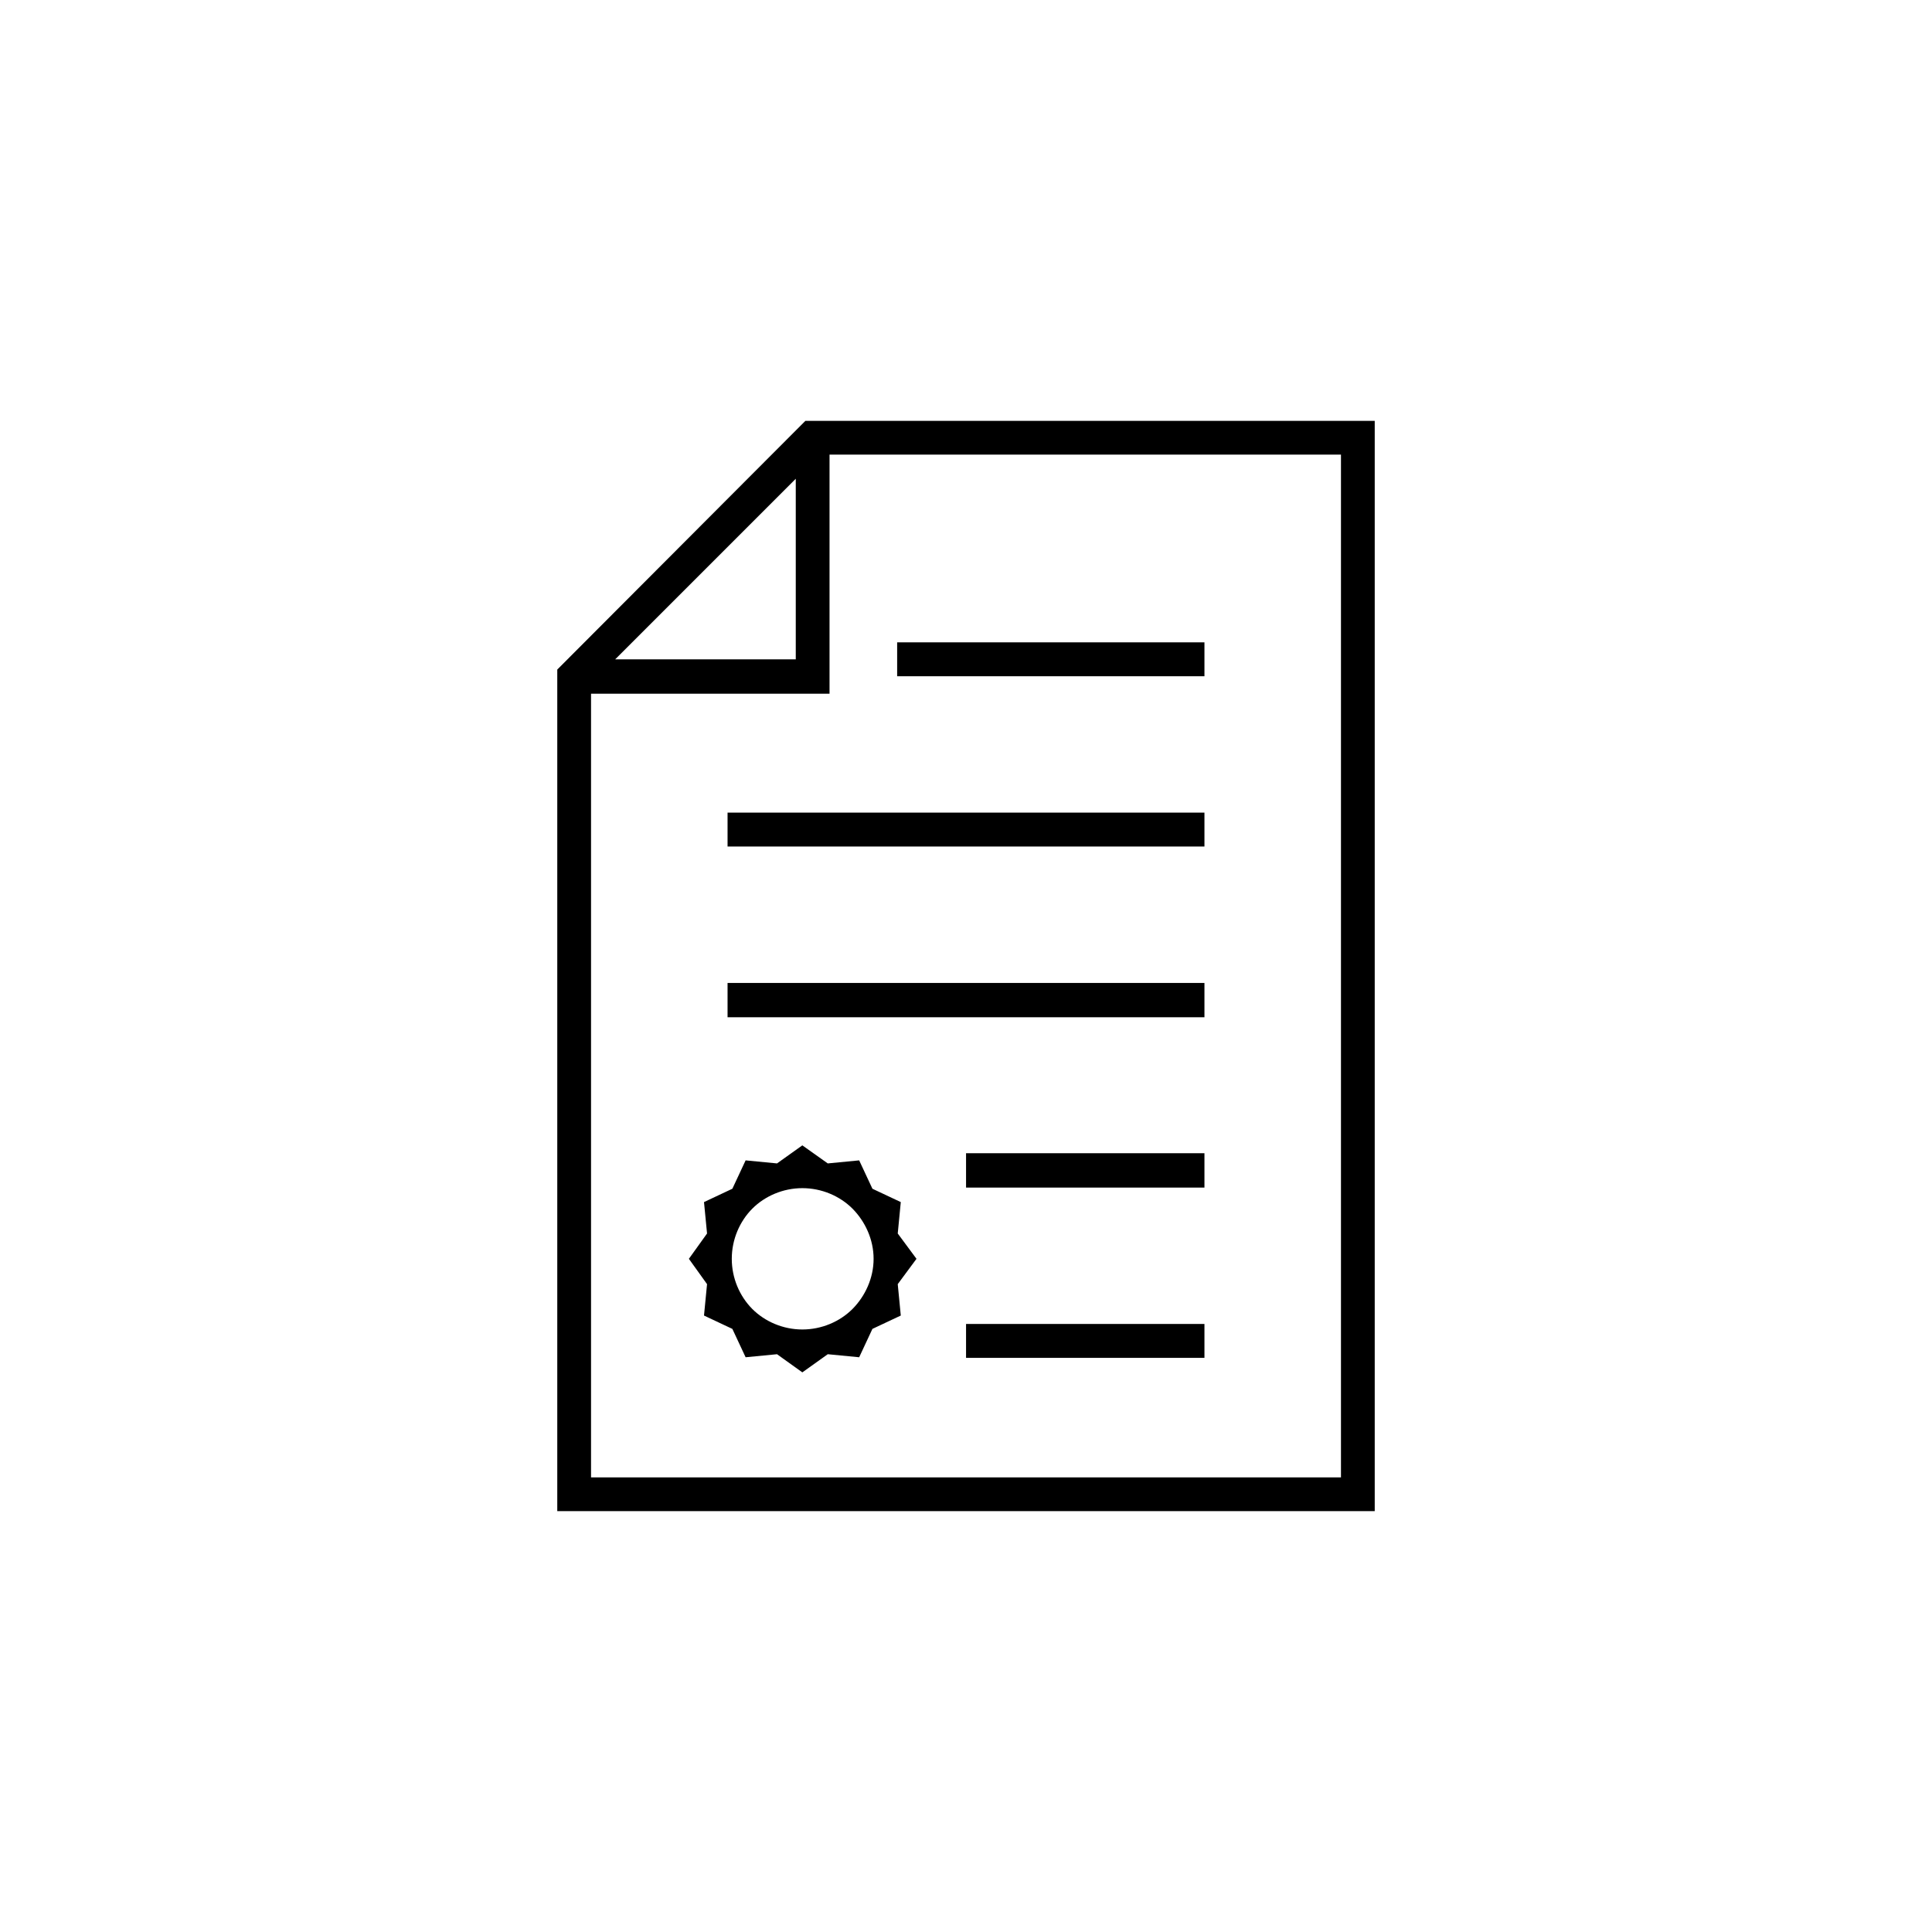 <?xml version="1.0" encoding="UTF-8"?>
<!DOCTYPE svg PUBLIC "-//W3C//DTD SVG 1.1//EN" "http://www.w3.org/Graphics/SVG/1.1/DTD/svg11.dtd">
<!-- Creator: CorelDRAW X7 -->
<svg xmlns="http://www.w3.org/2000/svg" xml:space="preserve" width="1.968in" height="1.968in" version="1.1" style="shape-rendering:geometricPrecision; text-rendering:geometricPrecision; image-rendering:optimizeQuality; fill-rule:evenodd; clip-rule:evenodd"
viewBox="0 0 19685 19685"
 xmlns:xlink="http://www.w3.org/1999/xlink">
 <defs>
  <style type="text/css">
   <![CDATA[
    .fil1 {fill:none}
    .fil0 {fill:black}
   ]]>
  </style>
 </defs>
 <g id="Layer_x0020_1">
  <g id="_1883884712400">
   <path class="fil0" d="M5678 15397l8329 0 0 -11109 -5801 0 -2528 2534 0 8575 0 0zm4165 -3297l2429 0 0 -350 -2429 0 0 350zm0 1735l2429 0 0 -345 -2429 0 0 345zm-2639 -1267l-185 258 185 258 -31 320 289 136 135 289 320 -31 258 185 259 -185 320 31 135 -289 289 -136 -31 -320 191 -258 -191 -258 31 -320 -289 -136 -135 -289 -320 31 -259 -184 -258 184 -320 -31 -135 289 -289 136 31 320zm461 769c-129,-130 -209,-314 -209,-511 0,-197 80,-381 209,-511 129,-129 314,-209 510,-209 197,0 382,80 511,209 129,130 215,314 215,511 0,197 -86,381 -215,511 -129,129 -314,209 -511,209 -196,0 -381,-80 -510,-209zm-252 -3322l4859 0 0 350 -4859 0 0 -350zm0 -1735l4859 0 0 345 -4859 0 0 -345zm1728 -1735l3131 0 0 345 -3131 0 0 -345zm4522 8508l-7641 0 0 -7985 2430 0 0 -2436 5211 0 0 10421 0 0zm-7395 -8335l1840 -1840 0 1840 -1840 0z"/>
   <rect class="fil1" width="19685" height="19685"/>
  </g>
 </g>
</svg>
